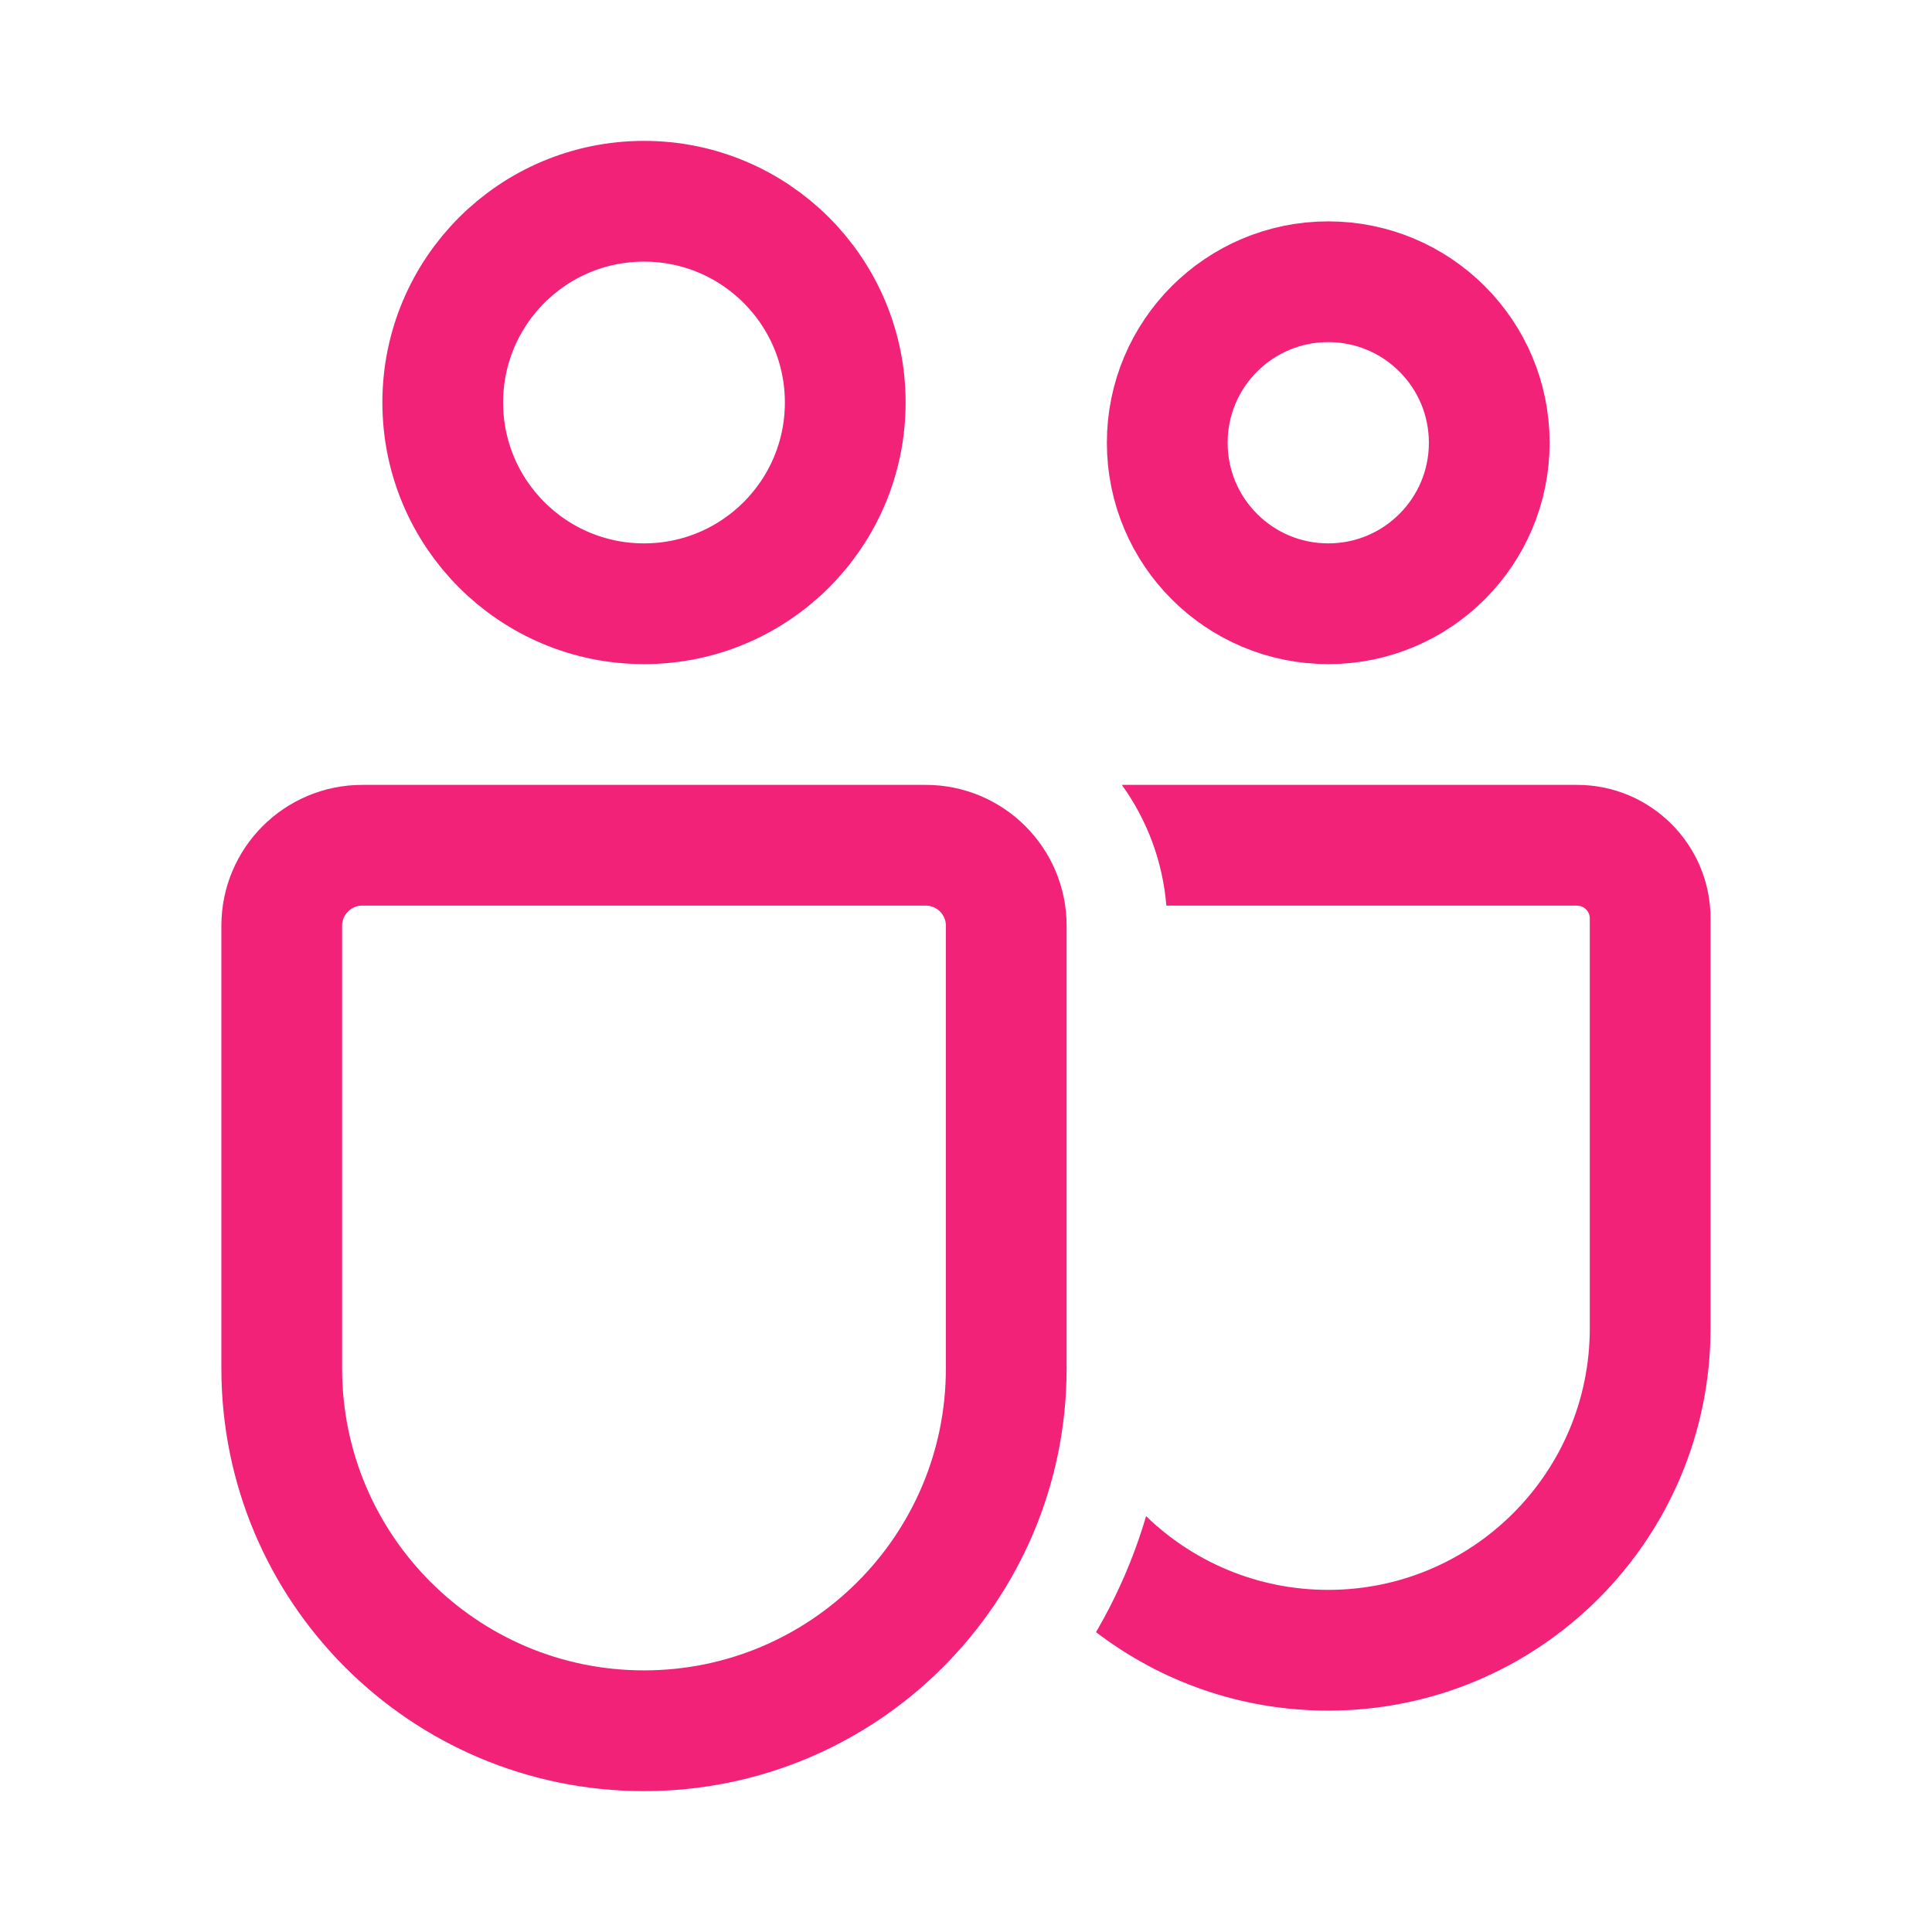 <svg width="24" height="24" viewBox="0 0 24 24" fill="none" xmlns="http://www.w3.org/2000/svg">
<path d="M8 7.5C9.381 7.5 10.5 6.381 10.5 5C10.5 3.619 9.381 2.5 8 2.5C6.619 2.5 5.5 3.619 5.5 5C5.5 6.381 6.619 7.5 8 7.5Z" stroke="#F22279" stroke-width="1.5" stroke-linecap="round" stroke-linejoin="round"/>
<path d="M16.5 7.5C17.605 7.5 18.5 6.605 18.5 5.5C18.5 4.395 17.605 3.5 16.5 3.5C15.395 3.5 14.5 4.395 14.5 5.5C14.5 6.605 15.395 7.5 16.5 7.5Z" stroke="#F22279" stroke-width="1.5" stroke-linecap="round" stroke-linejoin="round"/>
<path d="M3.5 11.5C3.5 10.948 3.948 10.5 4.5 10.5H11.5C12.052 10.5 12.5 10.948 12.5 11.5V17C12.5 19.485 10.485 21.5 8 21.5V21.5C5.515 21.5 3.5 19.485 3.5 17V11.5Z" stroke="#F22279" stroke-width="1.5" stroke-linecap="round" stroke-linejoin="round"/>
<path fill-rule="evenodd" clip-rule="evenodd" d="M13.615 20.275C14.415 20.887 15.415 21.25 16.499 21.25C19.122 21.25 21.249 19.123 21.249 16.5V11.409C21.249 10.493 20.506 9.75 19.59 9.75H13.936C14.245 10.179 14.443 10.693 14.489 11.25H19.59C19.678 11.25 19.749 11.321 19.749 11.409V16.5C19.749 18.295 18.294 19.75 16.499 19.75C15.62 19.75 14.822 19.401 14.237 18.834C14.088 19.343 13.877 19.826 13.615 20.275Z" fill="#F22279"/>
</svg>
